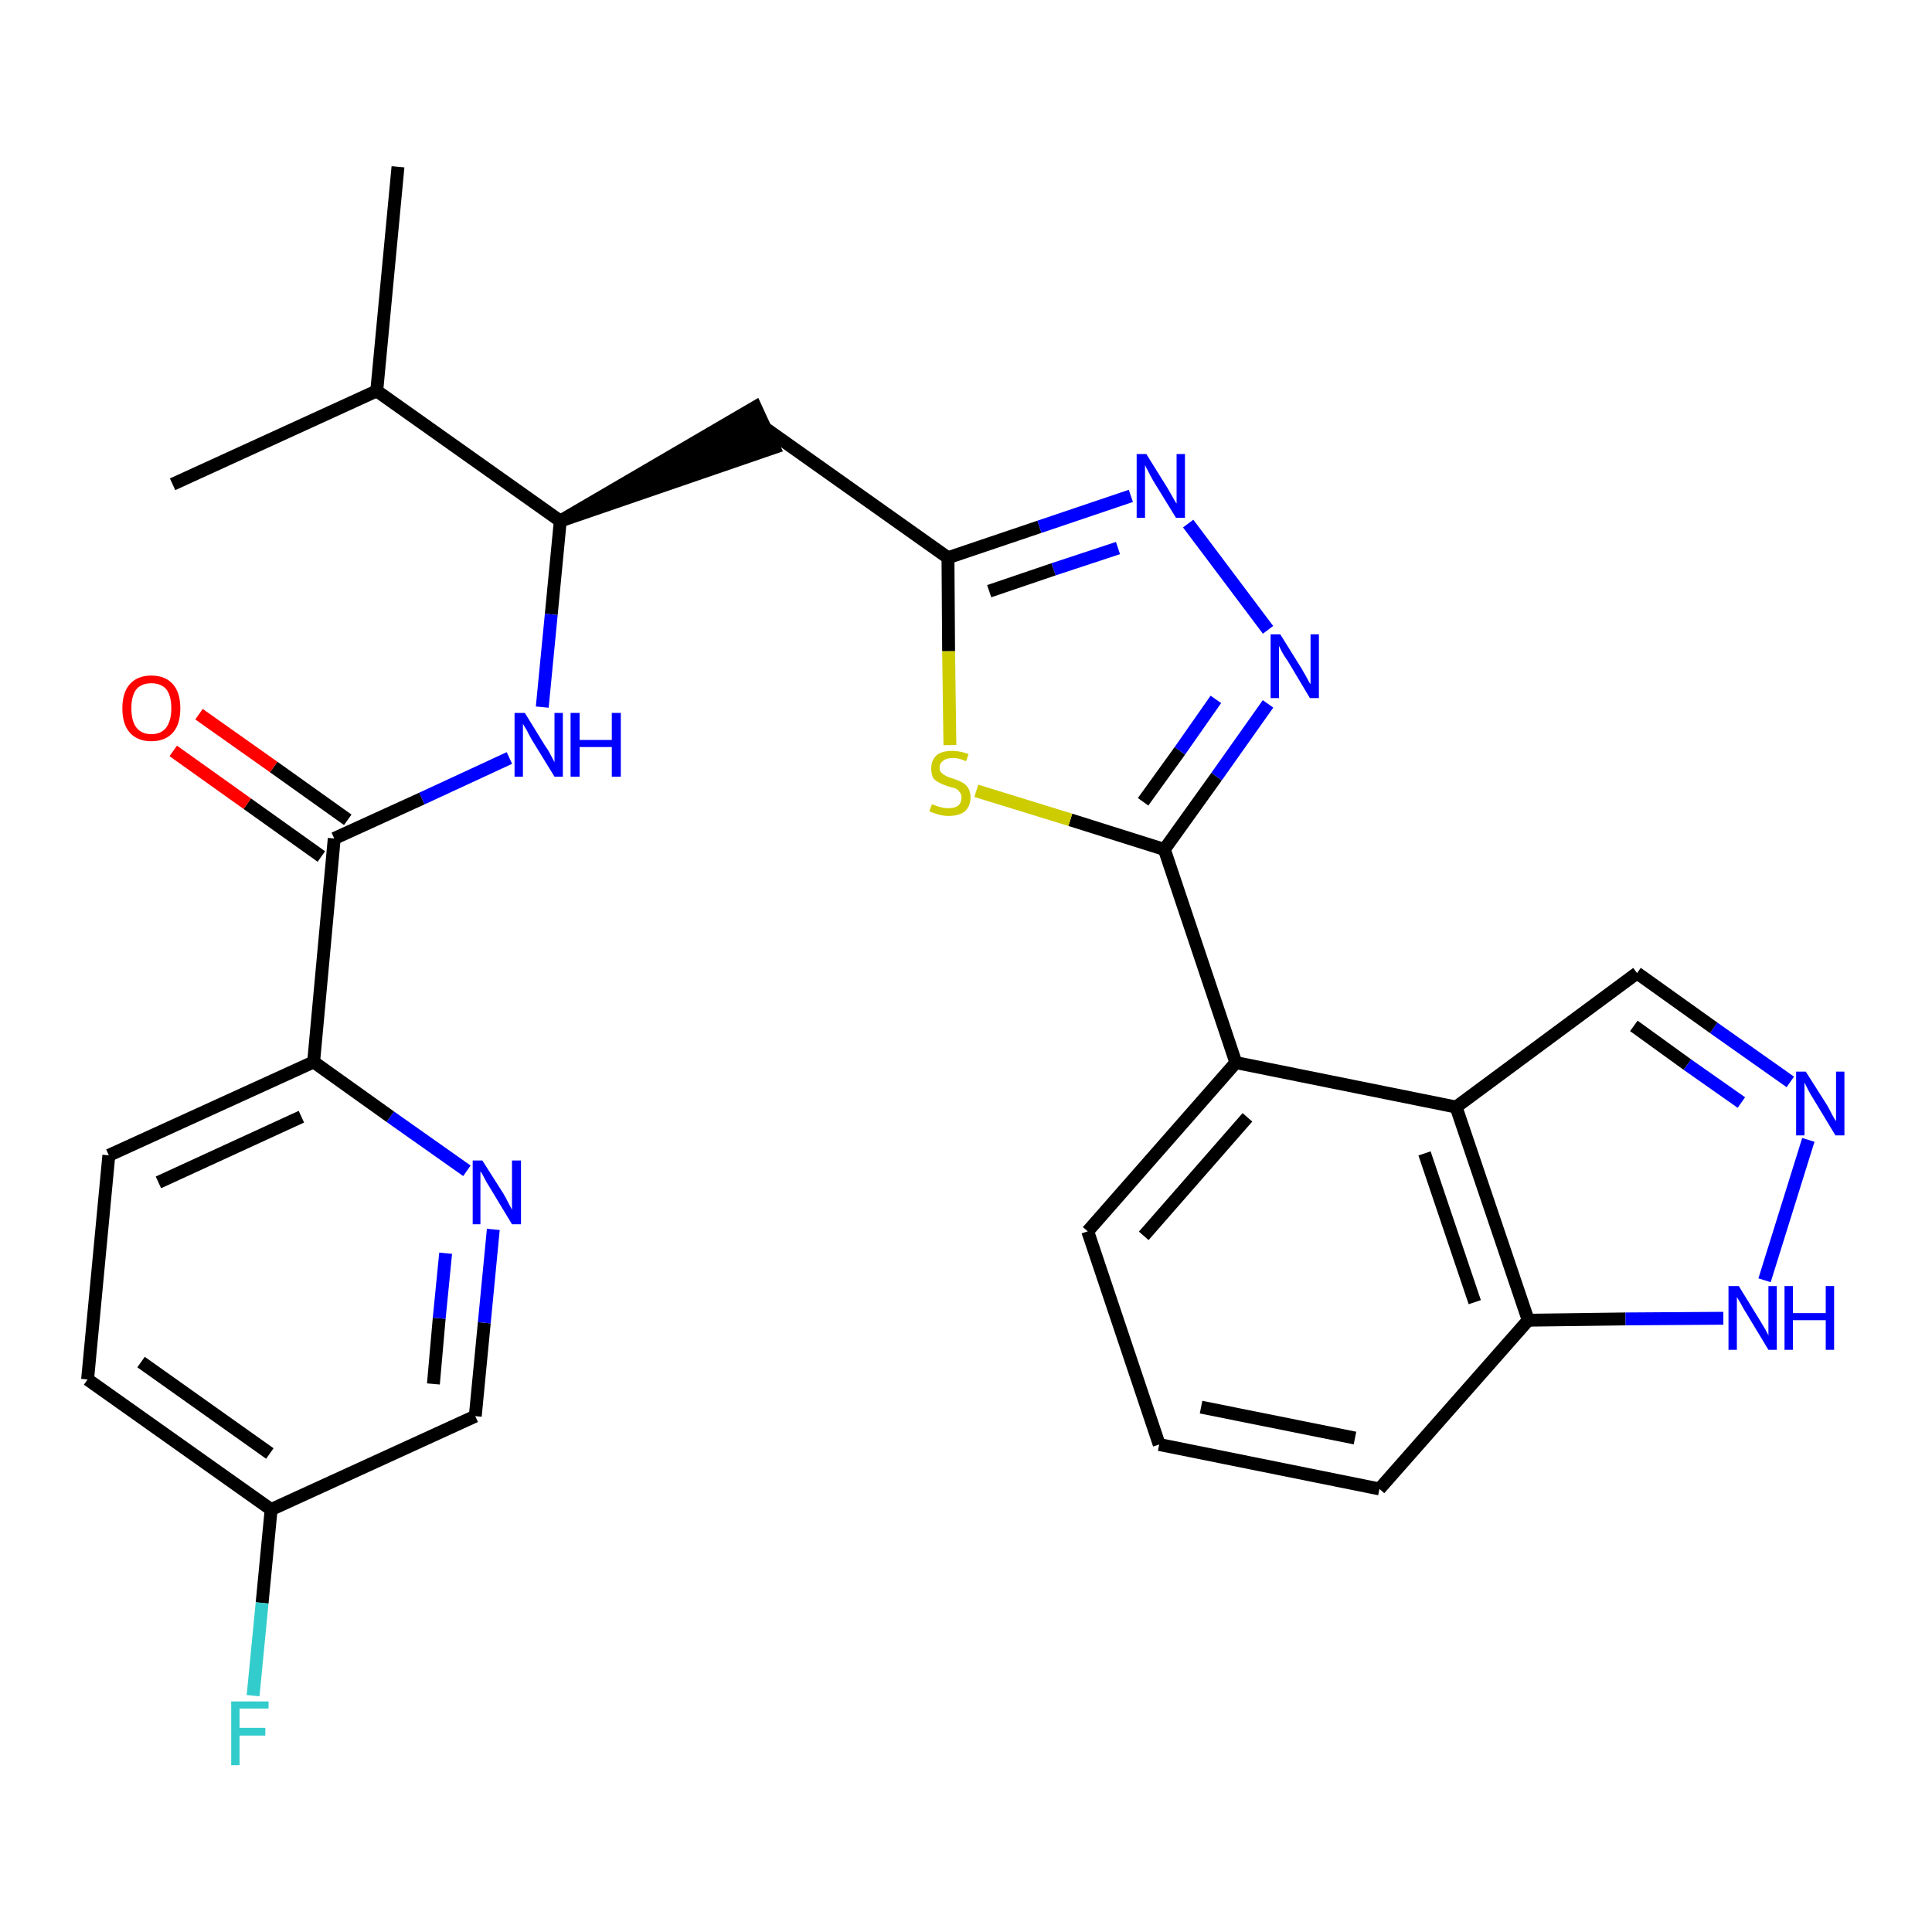 <?xml version='1.0' encoding='iso-8859-1'?>
<svg version='1.1' baseProfile='full'
              xmlns='http://www.w3.org/2000/svg'
                      xmlns:rdkit='http://www.rdkit.org/xml'
                      xmlns:xlink='http://www.w3.org/1999/xlink'
                  xml:space='preserve'
width='300px' height='300px' viewBox='0 0 300 300'>
<!-- END OF HEADER -->
<path class='bond-0 atom-0 atom-1' d='M 61.8,25.9 L 58.5,60.7' style='fill:none;fill-rule:evenodd;stroke:#000000;stroke-width:2.0px;stroke-linecap:butt;stroke-linejoin:miter;stroke-opacity:1' />
<path class='bond-1 atom-1 atom-2' d='M 58.5,60.7 L 26.8,75.2' style='fill:none;fill-rule:evenodd;stroke:#000000;stroke-width:2.0px;stroke-linecap:butt;stroke-linejoin:miter;stroke-opacity:1' />
<path class='bond-2 atom-1 atom-3' d='M 58.5,60.7 L 87.0,80.9' style='fill:none;fill-rule:evenodd;stroke:#000000;stroke-width:2.0px;stroke-linecap:butt;stroke-linejoin:miter;stroke-opacity:1' />
<path class='bond-3 atom-3 atom-4' d='M 87.0,80.9 L 120.2,69.5 L 117.3,63.2 Z' style='fill:#000000;fill-rule:evenodd;fill-opacity:1;stroke:#000000;stroke-width:2.0px;stroke-linecap:butt;stroke-linejoin:miter;stroke-opacity:1;' />
<path class='bond-18 atom-3 atom-19' d='M 87.0,80.9 L 85.6,95.4' style='fill:none;fill-rule:evenodd;stroke:#000000;stroke-width:2.0px;stroke-linecap:butt;stroke-linejoin:miter;stroke-opacity:1' />
<path class='bond-18 atom-3 atom-19' d='M 85.6,95.4 L 84.2,109.8' style='fill:none;fill-rule:evenodd;stroke:#0000FF;stroke-width:2.0px;stroke-linecap:butt;stroke-linejoin:miter;stroke-opacity:1' />
<path class='bond-4 atom-4 atom-5' d='M 118.7,66.4 L 147.2,86.6' style='fill:none;fill-rule:evenodd;stroke:#000000;stroke-width:2.0px;stroke-linecap:butt;stroke-linejoin:miter;stroke-opacity:1' />
<path class='bond-5 atom-5 atom-6' d='M 147.2,86.6 L 161.4,81.8' style='fill:none;fill-rule:evenodd;stroke:#000000;stroke-width:2.0px;stroke-linecap:butt;stroke-linejoin:miter;stroke-opacity:1' />
<path class='bond-5 atom-5 atom-6' d='M 161.4,81.8 L 175.6,77.0' style='fill:none;fill-rule:evenodd;stroke:#0000FF;stroke-width:2.0px;stroke-linecap:butt;stroke-linejoin:miter;stroke-opacity:1' />
<path class='bond-5 atom-5 atom-6' d='M 153.6,91.8 L 163.6,88.4' style='fill:none;fill-rule:evenodd;stroke:#000000;stroke-width:2.0px;stroke-linecap:butt;stroke-linejoin:miter;stroke-opacity:1' />
<path class='bond-5 atom-5 atom-6' d='M 163.6,88.4 L 173.6,85.1' style='fill:none;fill-rule:evenodd;stroke:#0000FF;stroke-width:2.0px;stroke-linecap:butt;stroke-linejoin:miter;stroke-opacity:1' />
<path class='bond-28 atom-18 atom-5' d='M 147.5,115.7 L 147.3,101.1' style='fill:none;fill-rule:evenodd;stroke:#CCCC00;stroke-width:2.0px;stroke-linecap:butt;stroke-linejoin:miter;stroke-opacity:1' />
<path class='bond-28 atom-18 atom-5' d='M 147.3,101.1 L 147.2,86.6' style='fill:none;fill-rule:evenodd;stroke:#000000;stroke-width:2.0px;stroke-linecap:butt;stroke-linejoin:miter;stroke-opacity:1' />
<path class='bond-6 atom-6 atom-7' d='M 184.5,81.3 L 196.9,97.8' style='fill:none;fill-rule:evenodd;stroke:#0000FF;stroke-width:2.0px;stroke-linecap:butt;stroke-linejoin:miter;stroke-opacity:1' />
<path class='bond-7 atom-7 atom-8' d='M 196.9,109.3 L 188.9,120.6' style='fill:none;fill-rule:evenodd;stroke:#0000FF;stroke-width:2.0px;stroke-linecap:butt;stroke-linejoin:miter;stroke-opacity:1' />
<path class='bond-7 atom-7 atom-8' d='M 188.9,120.6 L 180.8,131.9' style='fill:none;fill-rule:evenodd;stroke:#000000;stroke-width:2.0px;stroke-linecap:butt;stroke-linejoin:miter;stroke-opacity:1' />
<path class='bond-7 atom-7 atom-8' d='M 188.8,108.6 L 183.2,116.6' style='fill:none;fill-rule:evenodd;stroke:#0000FF;stroke-width:2.0px;stroke-linecap:butt;stroke-linejoin:miter;stroke-opacity:1' />
<path class='bond-7 atom-7 atom-8' d='M 183.2,116.6 L 177.5,124.5' style='fill:none;fill-rule:evenodd;stroke:#000000;stroke-width:2.0px;stroke-linecap:butt;stroke-linejoin:miter;stroke-opacity:1' />
<path class='bond-8 atom-8 atom-9' d='M 180.8,131.9 L 191.9,165.0' style='fill:none;fill-rule:evenodd;stroke:#000000;stroke-width:2.0px;stroke-linecap:butt;stroke-linejoin:miter;stroke-opacity:1' />
<path class='bond-17 atom-8 atom-18' d='M 180.8,131.9 L 166.2,127.3' style='fill:none;fill-rule:evenodd;stroke:#000000;stroke-width:2.0px;stroke-linecap:butt;stroke-linejoin:miter;stroke-opacity:1' />
<path class='bond-17 atom-8 atom-18' d='M 166.2,127.3 L 151.6,122.8' style='fill:none;fill-rule:evenodd;stroke:#CCCC00;stroke-width:2.0px;stroke-linecap:butt;stroke-linejoin:miter;stroke-opacity:1' />
<path class='bond-9 atom-9 atom-10' d='M 191.9,165.0 L 168.9,191.2' style='fill:none;fill-rule:evenodd;stroke:#000000;stroke-width:2.0px;stroke-linecap:butt;stroke-linejoin:miter;stroke-opacity:1' />
<path class='bond-9 atom-9 atom-10' d='M 193.7,173.5 L 177.6,191.9' style='fill:none;fill-rule:evenodd;stroke:#000000;stroke-width:2.0px;stroke-linecap:butt;stroke-linejoin:miter;stroke-opacity:1' />
<path class='bond-30 atom-17 atom-9' d='M 226.1,171.9 L 191.9,165.0' style='fill:none;fill-rule:evenodd;stroke:#000000;stroke-width:2.0px;stroke-linecap:butt;stroke-linejoin:miter;stroke-opacity:1' />
<path class='bond-10 atom-10 atom-11' d='M 168.9,191.2 L 180.0,224.3' style='fill:none;fill-rule:evenodd;stroke:#000000;stroke-width:2.0px;stroke-linecap:butt;stroke-linejoin:miter;stroke-opacity:1' />
<path class='bond-11 atom-11 atom-12' d='M 180.0,224.3 L 214.2,231.2' style='fill:none;fill-rule:evenodd;stroke:#000000;stroke-width:2.0px;stroke-linecap:butt;stroke-linejoin:miter;stroke-opacity:1' />
<path class='bond-11 atom-11 atom-12' d='M 186.5,218.5 L 210.4,223.3' style='fill:none;fill-rule:evenodd;stroke:#000000;stroke-width:2.0px;stroke-linecap:butt;stroke-linejoin:miter;stroke-opacity:1' />
<path class='bond-12 atom-12 atom-13' d='M 214.2,231.2 L 237.3,205.0' style='fill:none;fill-rule:evenodd;stroke:#000000;stroke-width:2.0px;stroke-linecap:butt;stroke-linejoin:miter;stroke-opacity:1' />
<path class='bond-13 atom-13 atom-14' d='M 237.3,205.0 L 252.4,204.8' style='fill:none;fill-rule:evenodd;stroke:#000000;stroke-width:2.0px;stroke-linecap:butt;stroke-linejoin:miter;stroke-opacity:1' />
<path class='bond-13 atom-13 atom-14' d='M 252.4,204.8 L 267.6,204.7' style='fill:none;fill-rule:evenodd;stroke:#0000FF;stroke-width:2.0px;stroke-linecap:butt;stroke-linejoin:miter;stroke-opacity:1' />
<path class='bond-31 atom-17 atom-13' d='M 226.1,171.9 L 237.3,205.0' style='fill:none;fill-rule:evenodd;stroke:#000000;stroke-width:2.0px;stroke-linecap:butt;stroke-linejoin:miter;stroke-opacity:1' />
<path class='bond-31 atom-17 atom-13' d='M 221.2,179.1 L 229.0,202.2' style='fill:none;fill-rule:evenodd;stroke:#000000;stroke-width:2.0px;stroke-linecap:butt;stroke-linejoin:miter;stroke-opacity:1' />
<path class='bond-14 atom-14 atom-15' d='M 274.0,198.8 L 280.8,177.0' style='fill:none;fill-rule:evenodd;stroke:#0000FF;stroke-width:2.0px;stroke-linecap:butt;stroke-linejoin:miter;stroke-opacity:1' />
<path class='bond-15 atom-15 atom-16' d='M 278.0,168.0 L 266.1,159.6' style='fill:none;fill-rule:evenodd;stroke:#0000FF;stroke-width:2.0px;stroke-linecap:butt;stroke-linejoin:miter;stroke-opacity:1' />
<path class='bond-15 atom-15 atom-16' d='M 266.1,159.6 L 254.2,151.1' style='fill:none;fill-rule:evenodd;stroke:#000000;stroke-width:2.0px;stroke-linecap:butt;stroke-linejoin:miter;stroke-opacity:1' />
<path class='bond-15 atom-15 atom-16' d='M 270.4,171.2 L 262.0,165.3' style='fill:none;fill-rule:evenodd;stroke:#0000FF;stroke-width:2.0px;stroke-linecap:butt;stroke-linejoin:miter;stroke-opacity:1' />
<path class='bond-15 atom-15 atom-16' d='M 262.0,165.3 L 253.7,159.3' style='fill:none;fill-rule:evenodd;stroke:#000000;stroke-width:2.0px;stroke-linecap:butt;stroke-linejoin:miter;stroke-opacity:1' />
<path class='bond-16 atom-16 atom-17' d='M 254.2,151.1 L 226.1,171.9' style='fill:none;fill-rule:evenodd;stroke:#000000;stroke-width:2.0px;stroke-linecap:butt;stroke-linejoin:miter;stroke-opacity:1' />
<path class='bond-19 atom-19 atom-20' d='M 79.1,117.7 L 65.5,124.0' style='fill:none;fill-rule:evenodd;stroke:#0000FF;stroke-width:2.0px;stroke-linecap:butt;stroke-linejoin:miter;stroke-opacity:1' />
<path class='bond-19 atom-19 atom-20' d='M 65.5,124.0 L 51.9,130.2' style='fill:none;fill-rule:evenodd;stroke:#000000;stroke-width:2.0px;stroke-linecap:butt;stroke-linejoin:miter;stroke-opacity:1' />
<path class='bond-20 atom-20 atom-21' d='M 54.0,127.3 L 42.5,119.1' style='fill:none;fill-rule:evenodd;stroke:#000000;stroke-width:2.0px;stroke-linecap:butt;stroke-linejoin:miter;stroke-opacity:1' />
<path class='bond-20 atom-20 atom-21' d='M 42.5,119.1 L 30.9,110.9' style='fill:none;fill-rule:evenodd;stroke:#FF0000;stroke-width:2.0px;stroke-linecap:butt;stroke-linejoin:miter;stroke-opacity:1' />
<path class='bond-20 atom-20 atom-21' d='M 49.9,133.0 L 38.4,124.8' style='fill:none;fill-rule:evenodd;stroke:#000000;stroke-width:2.0px;stroke-linecap:butt;stroke-linejoin:miter;stroke-opacity:1' />
<path class='bond-20 atom-20 atom-21' d='M 38.4,124.8 L 26.9,116.6' style='fill:none;fill-rule:evenodd;stroke:#FF0000;stroke-width:2.0px;stroke-linecap:butt;stroke-linejoin:miter;stroke-opacity:1' />
<path class='bond-21 atom-20 atom-22' d='M 51.9,130.2 L 48.7,164.9' style='fill:none;fill-rule:evenodd;stroke:#000000;stroke-width:2.0px;stroke-linecap:butt;stroke-linejoin:miter;stroke-opacity:1' />
<path class='bond-22 atom-22 atom-23' d='M 48.7,164.9 L 16.9,179.4' style='fill:none;fill-rule:evenodd;stroke:#000000;stroke-width:2.0px;stroke-linecap:butt;stroke-linejoin:miter;stroke-opacity:1' />
<path class='bond-22 atom-22 atom-23' d='M 46.8,173.4 L 24.6,183.6' style='fill:none;fill-rule:evenodd;stroke:#000000;stroke-width:2.0px;stroke-linecap:butt;stroke-linejoin:miter;stroke-opacity:1' />
<path class='bond-29 atom-28 atom-22' d='M 72.5,181.8 L 60.6,173.4' style='fill:none;fill-rule:evenodd;stroke:#0000FF;stroke-width:2.0px;stroke-linecap:butt;stroke-linejoin:miter;stroke-opacity:1' />
<path class='bond-29 atom-28 atom-22' d='M 60.6,173.4 L 48.7,164.9' style='fill:none;fill-rule:evenodd;stroke:#000000;stroke-width:2.0px;stroke-linecap:butt;stroke-linejoin:miter;stroke-opacity:1' />
<path class='bond-23 atom-23 atom-24' d='M 16.9,179.4 L 13.6,214.2' style='fill:none;fill-rule:evenodd;stroke:#000000;stroke-width:2.0px;stroke-linecap:butt;stroke-linejoin:miter;stroke-opacity:1' />
<path class='bond-24 atom-24 atom-25' d='M 13.6,214.2 L 42.1,234.4' style='fill:none;fill-rule:evenodd;stroke:#000000;stroke-width:2.0px;stroke-linecap:butt;stroke-linejoin:miter;stroke-opacity:1' />
<path class='bond-24 atom-24 atom-25' d='M 21.9,211.5 L 41.9,225.7' style='fill:none;fill-rule:evenodd;stroke:#000000;stroke-width:2.0px;stroke-linecap:butt;stroke-linejoin:miter;stroke-opacity:1' />
<path class='bond-25 atom-25 atom-26' d='M 42.1,234.4 L 40.7,248.9' style='fill:none;fill-rule:evenodd;stroke:#000000;stroke-width:2.0px;stroke-linecap:butt;stroke-linejoin:miter;stroke-opacity:1' />
<path class='bond-25 atom-25 atom-26' d='M 40.7,248.9 L 39.3,263.3' style='fill:none;fill-rule:evenodd;stroke:#33CCCC;stroke-width:2.0px;stroke-linecap:butt;stroke-linejoin:miter;stroke-opacity:1' />
<path class='bond-26 atom-25 atom-27' d='M 42.1,234.4 L 73.8,219.9' style='fill:none;fill-rule:evenodd;stroke:#000000;stroke-width:2.0px;stroke-linecap:butt;stroke-linejoin:miter;stroke-opacity:1' />
<path class='bond-27 atom-27 atom-28' d='M 73.8,219.9 L 75.2,205.4' style='fill:none;fill-rule:evenodd;stroke:#000000;stroke-width:2.0px;stroke-linecap:butt;stroke-linejoin:miter;stroke-opacity:1' />
<path class='bond-27 atom-27 atom-28' d='M 75.2,205.4 L 76.6,190.9' style='fill:none;fill-rule:evenodd;stroke:#0000FF;stroke-width:2.0px;stroke-linecap:butt;stroke-linejoin:miter;stroke-opacity:1' />
<path class='bond-27 atom-27 atom-28' d='M 67.3,214.9 L 68.2,204.7' style='fill:none;fill-rule:evenodd;stroke:#000000;stroke-width:2.0px;stroke-linecap:butt;stroke-linejoin:miter;stroke-opacity:1' />
<path class='bond-27 atom-27 atom-28' d='M 68.2,204.7 L 69.2,194.6' style='fill:none;fill-rule:evenodd;stroke:#0000FF;stroke-width:2.0px;stroke-linecap:butt;stroke-linejoin:miter;stroke-opacity:1' />
<path  class='atom-6' d='M 178.0 70.5
L 181.3 75.8
Q 181.6 76.3, 182.1 77.2
Q 182.6 78.1, 182.7 78.2
L 182.7 70.5
L 184.0 70.5
L 184.0 80.4
L 182.6 80.4
L 179.1 74.7
Q 178.7 74.0, 178.3 73.2
Q 177.9 72.5, 177.8 72.2
L 177.8 80.4
L 176.5 80.4
L 176.5 70.5
L 178.0 70.5
' fill='#0000FF'/>
<path  class='atom-7' d='M 198.8 98.5
L 202.1 103.8
Q 202.4 104.3, 202.9 105.2
Q 203.4 106.2, 203.5 106.2
L 203.5 98.5
L 204.8 98.5
L 204.8 108.4
L 203.4 108.4
L 200.0 102.7
Q 199.5 102.0, 199.1 101.3
Q 198.7 100.5, 198.6 100.3
L 198.6 108.4
L 197.3 108.4
L 197.3 98.5
L 198.8 98.5
' fill='#0000FF'/>
<path  class='atom-14' d='M 270.0 199.7
L 273.2 204.9
Q 273.5 205.4, 274.1 206.4
Q 274.6 207.3, 274.6 207.4
L 274.6 199.7
L 275.9 199.7
L 275.9 209.6
L 274.6 209.6
L 271.1 203.8
Q 270.7 203.2, 270.3 202.4
Q 269.8 201.6, 269.7 201.4
L 269.7 209.6
L 268.4 209.6
L 268.4 199.7
L 270.0 199.7
' fill='#0000FF'/>
<path  class='atom-14' d='M 277.1 199.7
L 278.4 199.7
L 278.4 203.9
L 283.5 203.9
L 283.5 199.7
L 284.8 199.7
L 284.8 209.6
L 283.5 209.6
L 283.5 205.0
L 278.4 205.0
L 278.4 209.6
L 277.1 209.6
L 277.1 199.7
' fill='#0000FF'/>
<path  class='atom-15' d='M 280.4 166.4
L 283.7 171.6
Q 284.0 172.1, 284.5 173.1
Q 285.0 174.0, 285.1 174.1
L 285.1 166.4
L 286.4 166.4
L 286.4 176.3
L 285.0 176.3
L 281.5 170.5
Q 281.1 169.9, 280.7 169.1
Q 280.3 168.3, 280.2 168.1
L 280.2 176.3
L 278.9 176.3
L 278.9 166.4
L 280.4 166.4
' fill='#0000FF'/>
<path  class='atom-18' d='M 144.7 124.9
Q 144.8 124.9, 145.3 125.1
Q 145.8 125.3, 146.3 125.4
Q 146.8 125.5, 147.3 125.5
Q 148.2 125.5, 148.8 125.1
Q 149.3 124.6, 149.3 123.8
Q 149.3 123.3, 149.0 123.0
Q 148.8 122.6, 148.3 122.4
Q 147.9 122.3, 147.2 122.1
Q 146.3 121.8, 145.8 121.5
Q 145.3 121.3, 144.9 120.8
Q 144.6 120.2, 144.6 119.3
Q 144.6 118.1, 145.4 117.3
Q 146.2 116.6, 147.9 116.6
Q 149.1 116.6, 150.4 117.1
L 150.0 118.2
Q 148.9 117.7, 148.0 117.7
Q 147.0 117.7, 146.5 118.1
Q 145.9 118.5, 145.9 119.2
Q 145.9 119.7, 146.2 120.0
Q 146.5 120.3, 146.9 120.5
Q 147.3 120.7, 148.0 120.9
Q 148.9 121.2, 149.4 121.5
Q 149.9 121.7, 150.3 122.3
Q 150.7 122.9, 150.7 123.8
Q 150.7 125.2, 149.8 126.0
Q 148.9 126.7, 147.3 126.7
Q 146.5 126.7, 145.8 126.5
Q 145.1 126.3, 144.3 126.0
L 144.7 124.9
' fill='#CCCC00'/>
<path  class='atom-19' d='M 81.5 110.7
L 84.7 115.9
Q 85.1 116.4, 85.6 117.4
Q 86.1 118.3, 86.1 118.4
L 86.1 110.7
L 87.4 110.7
L 87.4 120.6
L 86.1 120.6
L 82.6 114.9
Q 82.2 114.2, 81.8 113.4
Q 81.3 112.6, 81.2 112.4
L 81.2 120.6
L 79.9 120.6
L 79.9 110.7
L 81.5 110.7
' fill='#0000FF'/>
<path  class='atom-19' d='M 88.6 110.7
L 90.0 110.7
L 90.0 114.9
L 95.0 114.9
L 95.0 110.7
L 96.4 110.7
L 96.4 120.6
L 95.0 120.6
L 95.0 116.0
L 90.0 116.0
L 90.0 120.6
L 88.6 120.6
L 88.6 110.7
' fill='#0000FF'/>
<path  class='atom-21' d='M 19.0 110.0
Q 19.0 107.6, 20.1 106.3
Q 21.3 104.9, 23.5 104.9
Q 25.7 104.9, 26.9 106.3
Q 28.0 107.6, 28.0 110.0
Q 28.0 112.4, 26.9 113.7
Q 25.7 115.1, 23.5 115.1
Q 21.3 115.1, 20.1 113.7
Q 19.0 112.4, 19.0 110.0
M 23.5 114.0
Q 25.0 114.0, 25.8 113.0
Q 26.6 111.9, 26.6 110.0
Q 26.6 108.0, 25.8 107.0
Q 25.0 106.1, 23.5 106.1
Q 22.0 106.1, 21.2 107.0
Q 20.4 108.0, 20.4 110.0
Q 20.4 112.0, 21.2 113.0
Q 22.0 114.0, 23.5 114.0
' fill='#FF0000'/>
<path  class='atom-26' d='M 35.9 264.2
L 41.7 264.2
L 41.7 265.3
L 37.2 265.3
L 37.2 268.3
L 41.2 268.3
L 41.2 269.5
L 37.2 269.5
L 37.2 274.1
L 35.9 274.1
L 35.9 264.2
' fill='#33CCCC'/>
<path  class='atom-28' d='M 74.9 180.2
L 78.2 185.4
Q 78.5 185.9, 79.0 186.9
Q 79.5 187.8, 79.5 187.9
L 79.5 180.2
L 80.9 180.2
L 80.9 190.1
L 79.5 190.1
L 76.0 184.3
Q 75.6 183.7, 75.2 182.9
Q 74.8 182.1, 74.6 181.9
L 74.6 190.1
L 73.4 190.1
L 73.4 180.2
L 74.9 180.2
' fill='#0000FF'/>
</svg>
